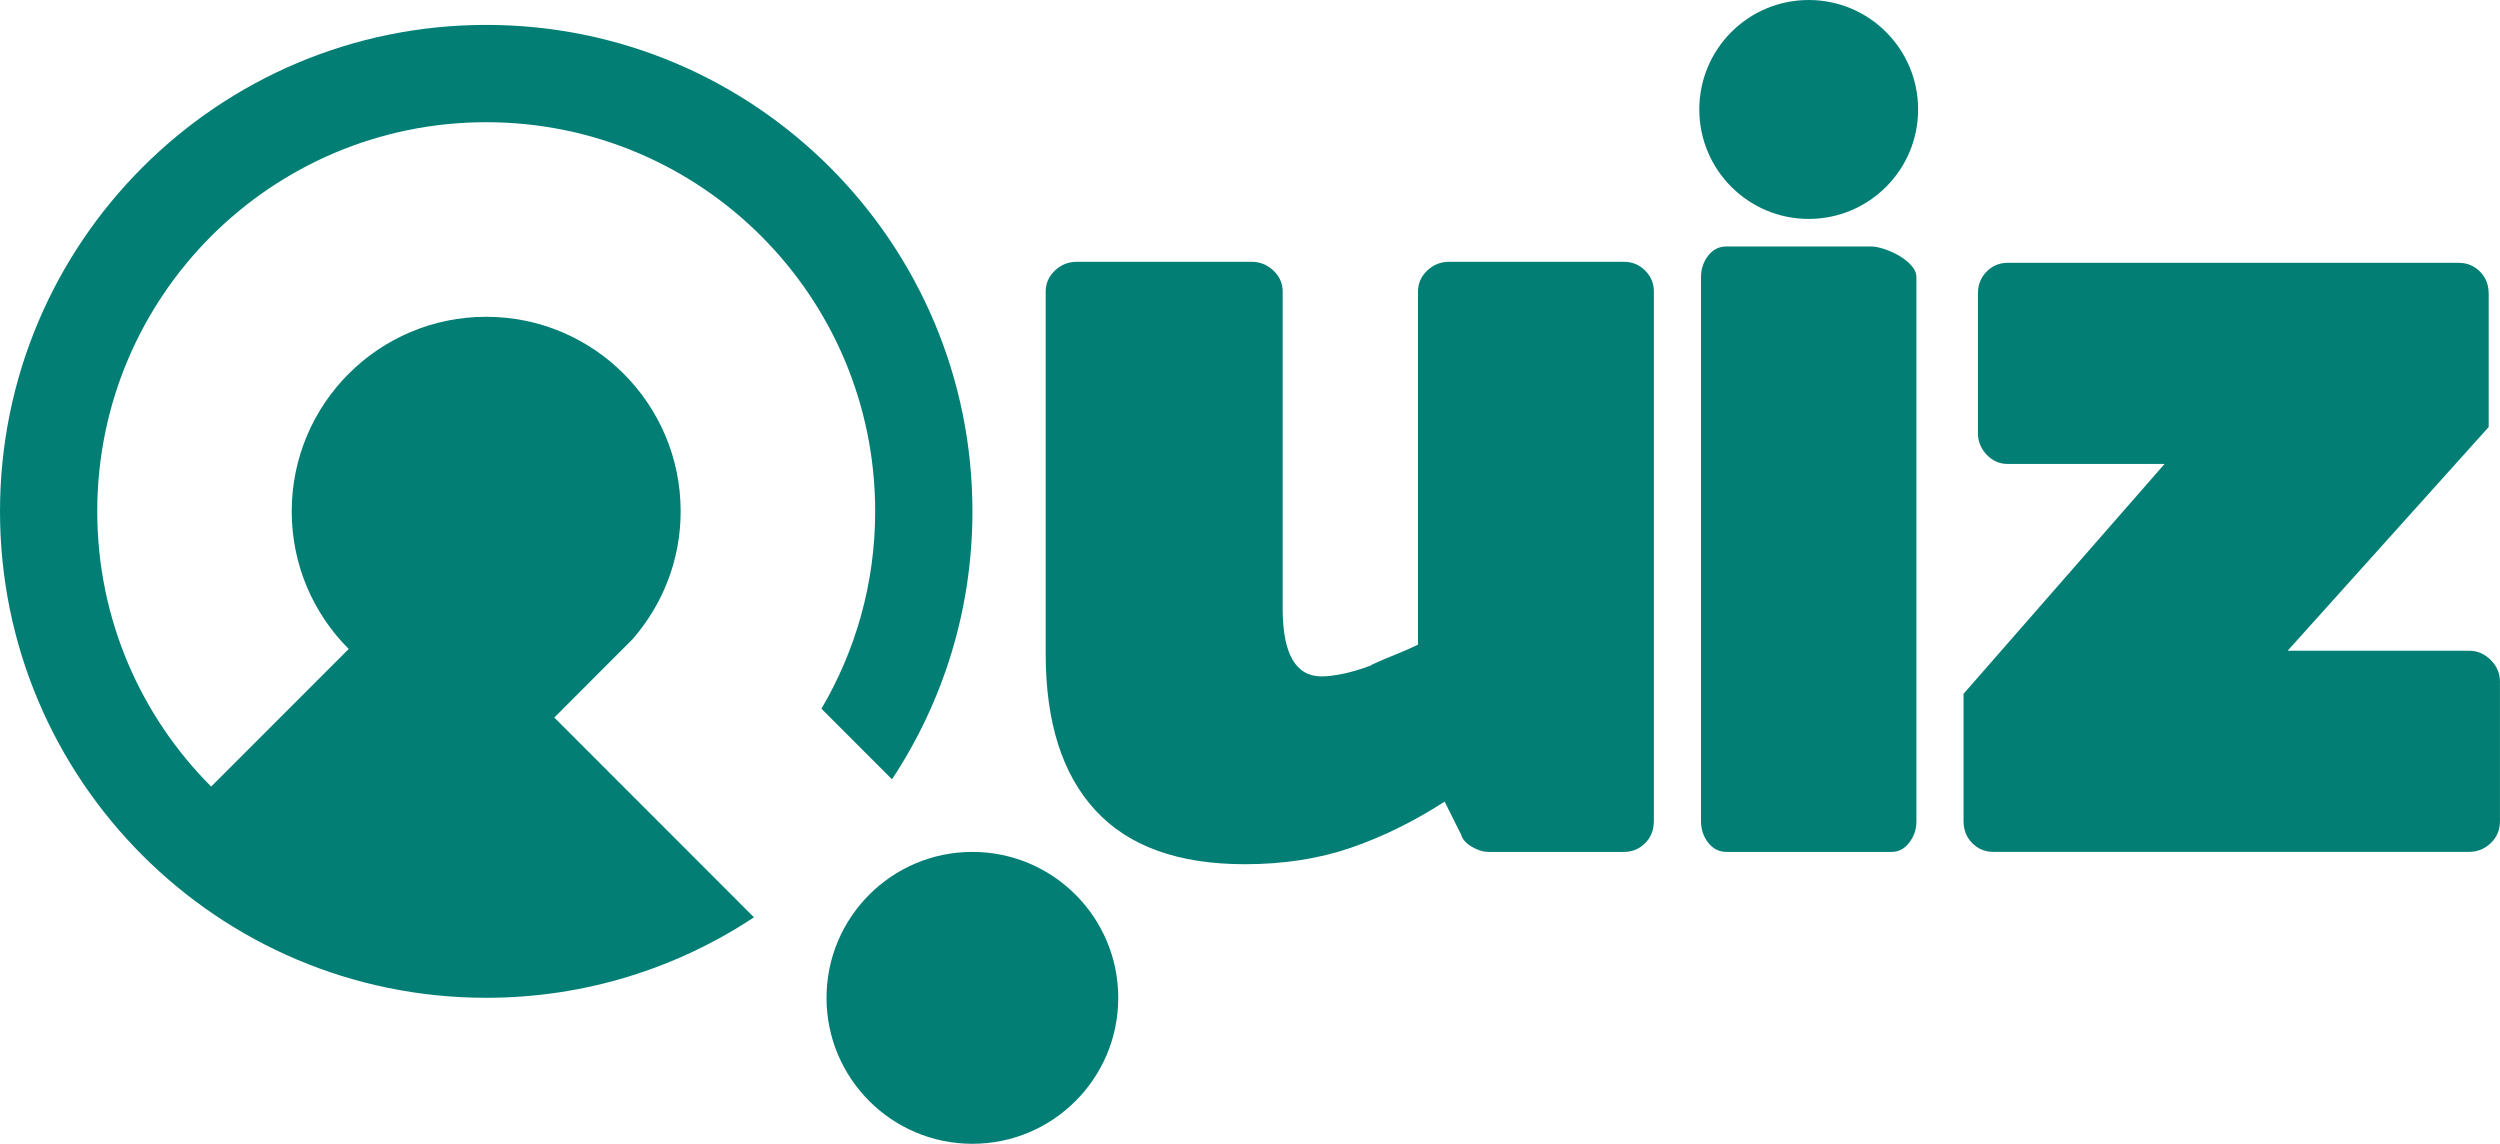 <svg width="306" height="140" viewBox="0 0 306 140" fill="none" xmlns="http://www.w3.org/2000/svg">
<g clip-path="url(#clip0_4_62)">
<path d="M136.874 122.137C136.874 132.002 128.879 140 119.02 140C109.161 140 101.166 132.002 101.166 122.137C101.166 112.272 109.161 104.274 119.02 104.274C128.879 104.274 136.874 112.272 136.874 122.137Z" fill="#027E75"/>
<path d="M67.846 87.827L77.418 78.245C81.076 74.056 83.313 68.59 83.313 62.59C83.313 49.437 72.656 38.774 59.51 38.774C46.364 38.774 35.707 49.437 35.707 62.59C35.707 69.166 38.37 75.124 42.682 79.433L25.848 96.275C17.23 87.653 11.904 75.748 11.904 62.59C11.904 36.284 33.218 14.959 59.516 14.959C85.814 14.959 107.122 36.284 107.122 62.59C107.122 71.41 104.717 79.661 100.543 86.747L109.179 95.388C115.398 85.979 119.026 74.71 119.026 62.59C119.026 29.708 92.38 3.048 59.516 3.048C26.651 3.048 0 29.708 0 62.59C0 95.472 26.645 122.131 59.51 122.131C71.624 122.131 82.887 118.501 92.285 112.278L67.84 87.821L67.846 87.827Z" fill="#027E75"/>
<path d="M202.429 100.506C202.429 101.592 202.075 102.498 201.361 103.206C200.648 103.92 199.79 104.274 198.788 104.274H182.218C181.547 104.274 180.857 104.064 180.149 103.644C179.436 103.224 178.998 102.726 178.83 102.138L176.821 98.118C173.055 100.548 169.228 102.432 165.336 103.77C161.444 105.108 157.114 105.78 152.346 105.78C144.226 105.78 138.139 103.584 134.079 99.186C130.019 94.787 127.992 88.403 127.992 80.033V35.69C127.992 34.688 128.37 33.83 129.119 33.116C129.875 32.408 130.75 32.048 131.758 32.048H153.228C154.229 32.048 155.111 32.408 155.867 33.116C156.622 33.83 157 34.688 157 35.69V74.5C157 80.027 158.589 82.793 161.768 82.793C162.44 82.793 163.291 82.691 164.341 82.481C165.384 82.271 166.578 81.917 167.915 81.413H167.789C168.875 80.909 169.9 80.471 170.866 80.093C171.825 79.715 172.725 79.319 173.564 78.898V35.69C173.564 34.688 173.942 33.83 174.692 33.116C175.441 32.408 176.323 32.048 177.325 32.048H198.794C199.796 32.048 200.654 32.408 201.367 33.116C202.075 33.83 202.435 34.688 202.435 35.69V100.5L202.429 100.506Z" fill="#027E75"/>
<path d="M211.341 104.274C210.417 104.274 209.667 103.896 209.08 103.14C208.492 102.39 208.204 101.508 208.204 100.506V33.932C208.204 32.93 208.498 32.048 209.08 31.292C209.661 30.536 210.417 30.164 211.341 30.164H229.044C229.464 30.164 229.986 30.272 230.615 30.476C231.245 30.686 231.851 30.956 232.433 31.292C233.014 31.628 233.518 32.024 233.938 32.486C234.358 32.948 234.568 33.428 234.568 33.932V100.506C234.568 101.508 234.274 102.39 233.686 103.14C233.098 103.896 232.385 104.274 231.551 104.274H211.341Z" fill="#027E75"/>
<path d="M300.974 32.174C301.982 32.174 302.833 32.534 303.547 33.242C304.255 33.956 304.615 34.856 304.615 35.942V52.269L280.008 79.649H302.228C303.229 79.649 304.111 80.027 304.867 80.783C305.616 81.533 305.994 82.415 305.994 83.417V100.5C305.994 101.586 305.616 102.492 304.867 103.2C304.111 103.914 303.235 104.268 302.228 104.268H243.977C242.976 104.268 242.112 103.914 241.404 103.2C240.691 102.486 240.337 101.586 240.337 100.5V84.923L264.943 56.787H245.74C244.739 56.787 243.875 56.409 243.168 55.659C242.454 54.903 242.1 54.027 242.1 53.019V35.936C242.1 34.85 242.454 33.95 243.168 33.236C243.875 32.528 244.739 32.168 245.74 32.168H300.974V32.174Z" fill="#027E75"/>
<path d="M234.778 13.399C234.778 20.797 228.78 26.797 221.386 26.797C213.991 26.797 207.994 20.797 207.994 13.399C207.994 6 213.985 0 221.386 0C228.786 0 234.778 6 234.778 13.399Z" fill="#027E75"/>
</g>
<defs>
<clipPath id="clip0_4_62">
<rect width="306" height="140" fill="white"/>
</clipPath>
</defs>
</svg>
